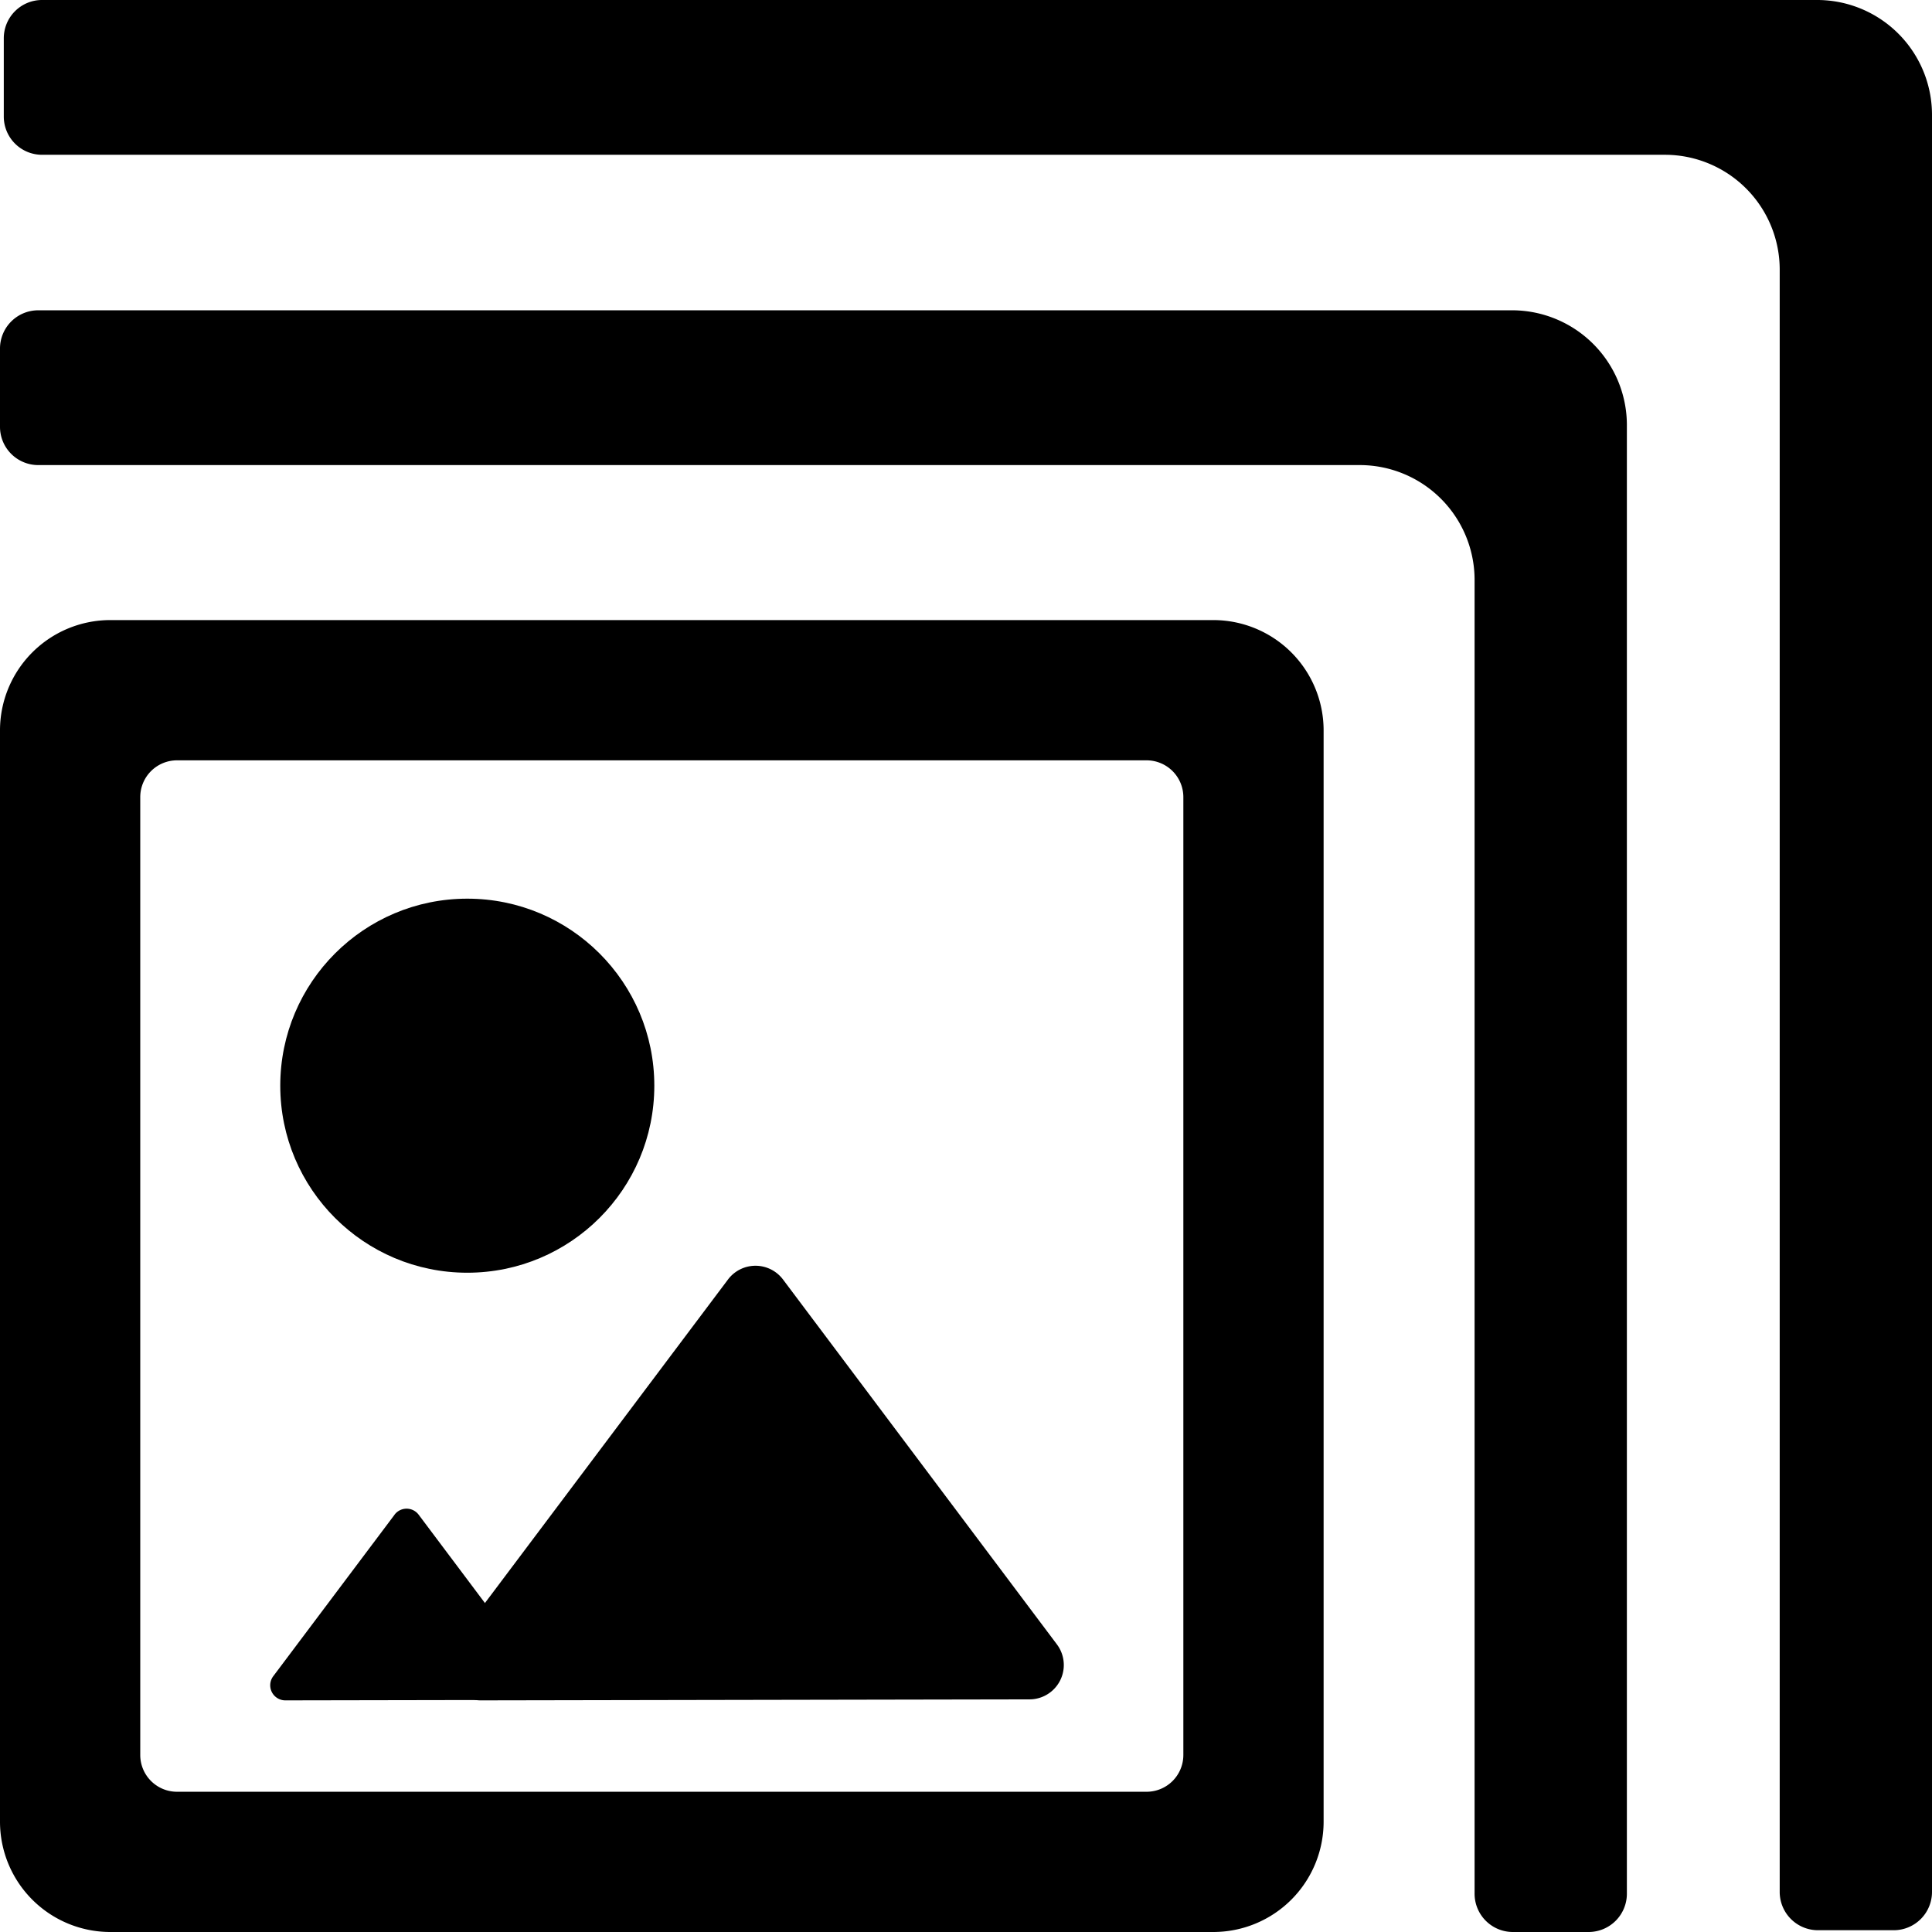 <svg xmlns="http://www.w3.org/2000/svg" viewBox="0 0 128 128"><title>slideshow</title><path d="M7.308,41.082A7.31,7.31,0,0,0,0,48.39v72.3A7.31,7.31,0,0,0,7.308,128H80.385a7.31,7.31,0,0,0,7.308-7.308V48.39a7.31,7.31,0,0,0-7.308-7.308Zm68.657,9.292A2.437,2.437,0,0,1,78.4,52.81v63.463a2.437,2.437,0,0,1-2.436,2.436H11.728a2.437,2.437,0,0,1-2.436-2.436V52.81a2.437,2.437,0,0,1,2.436-2.436"/><path d="M26.138,100.358l-8.029,10.688a1,1,0,0,0,.8,1.608l16.032-.029a1,1,0,0,0,.8-1.606l-8-10.661a1,1,0,0,0-1.606,0"/><path d="M48.233,84.768l-18.21,24.239a2.278,2.278,0,0,0,1.823,3.647l36.359-.066a2.276,2.276,0,0,0,1.819-3.642L51.875,84.768a2.279,2.279,0,0,0-3.642,0"/><circle cx="30.959" cy="71.93" r="12.391"/><path d="M100.21,128a2.537,2.537,0,0,1-2.515-2.557V38.485a7.612,7.612,0,0,0-7.544-7.672H2.515A2.534,2.534,0,0,1,0,28.255v-5.14a2.534,2.534,0,0,1,2.515-2.557h97.726a7.612,7.612,0,0,1,7.544,7.672v97.213A2.537,2.537,0,0,1,105.27,128Z"/><path d="M120.425,127.882a2.537,2.537,0,0,1-2.515-2.557V17.927a7.612,7.612,0,0,0-7.544-7.672H2.766A2.534,2.534,0,0,1,.251,7.7V2.557A2.534,2.534,0,0,1,2.766,0h117.69A7.612,7.612,0,0,1,128,7.672V125.325a2.537,2.537,0,0,1-2.515,2.557Z"/></svg>